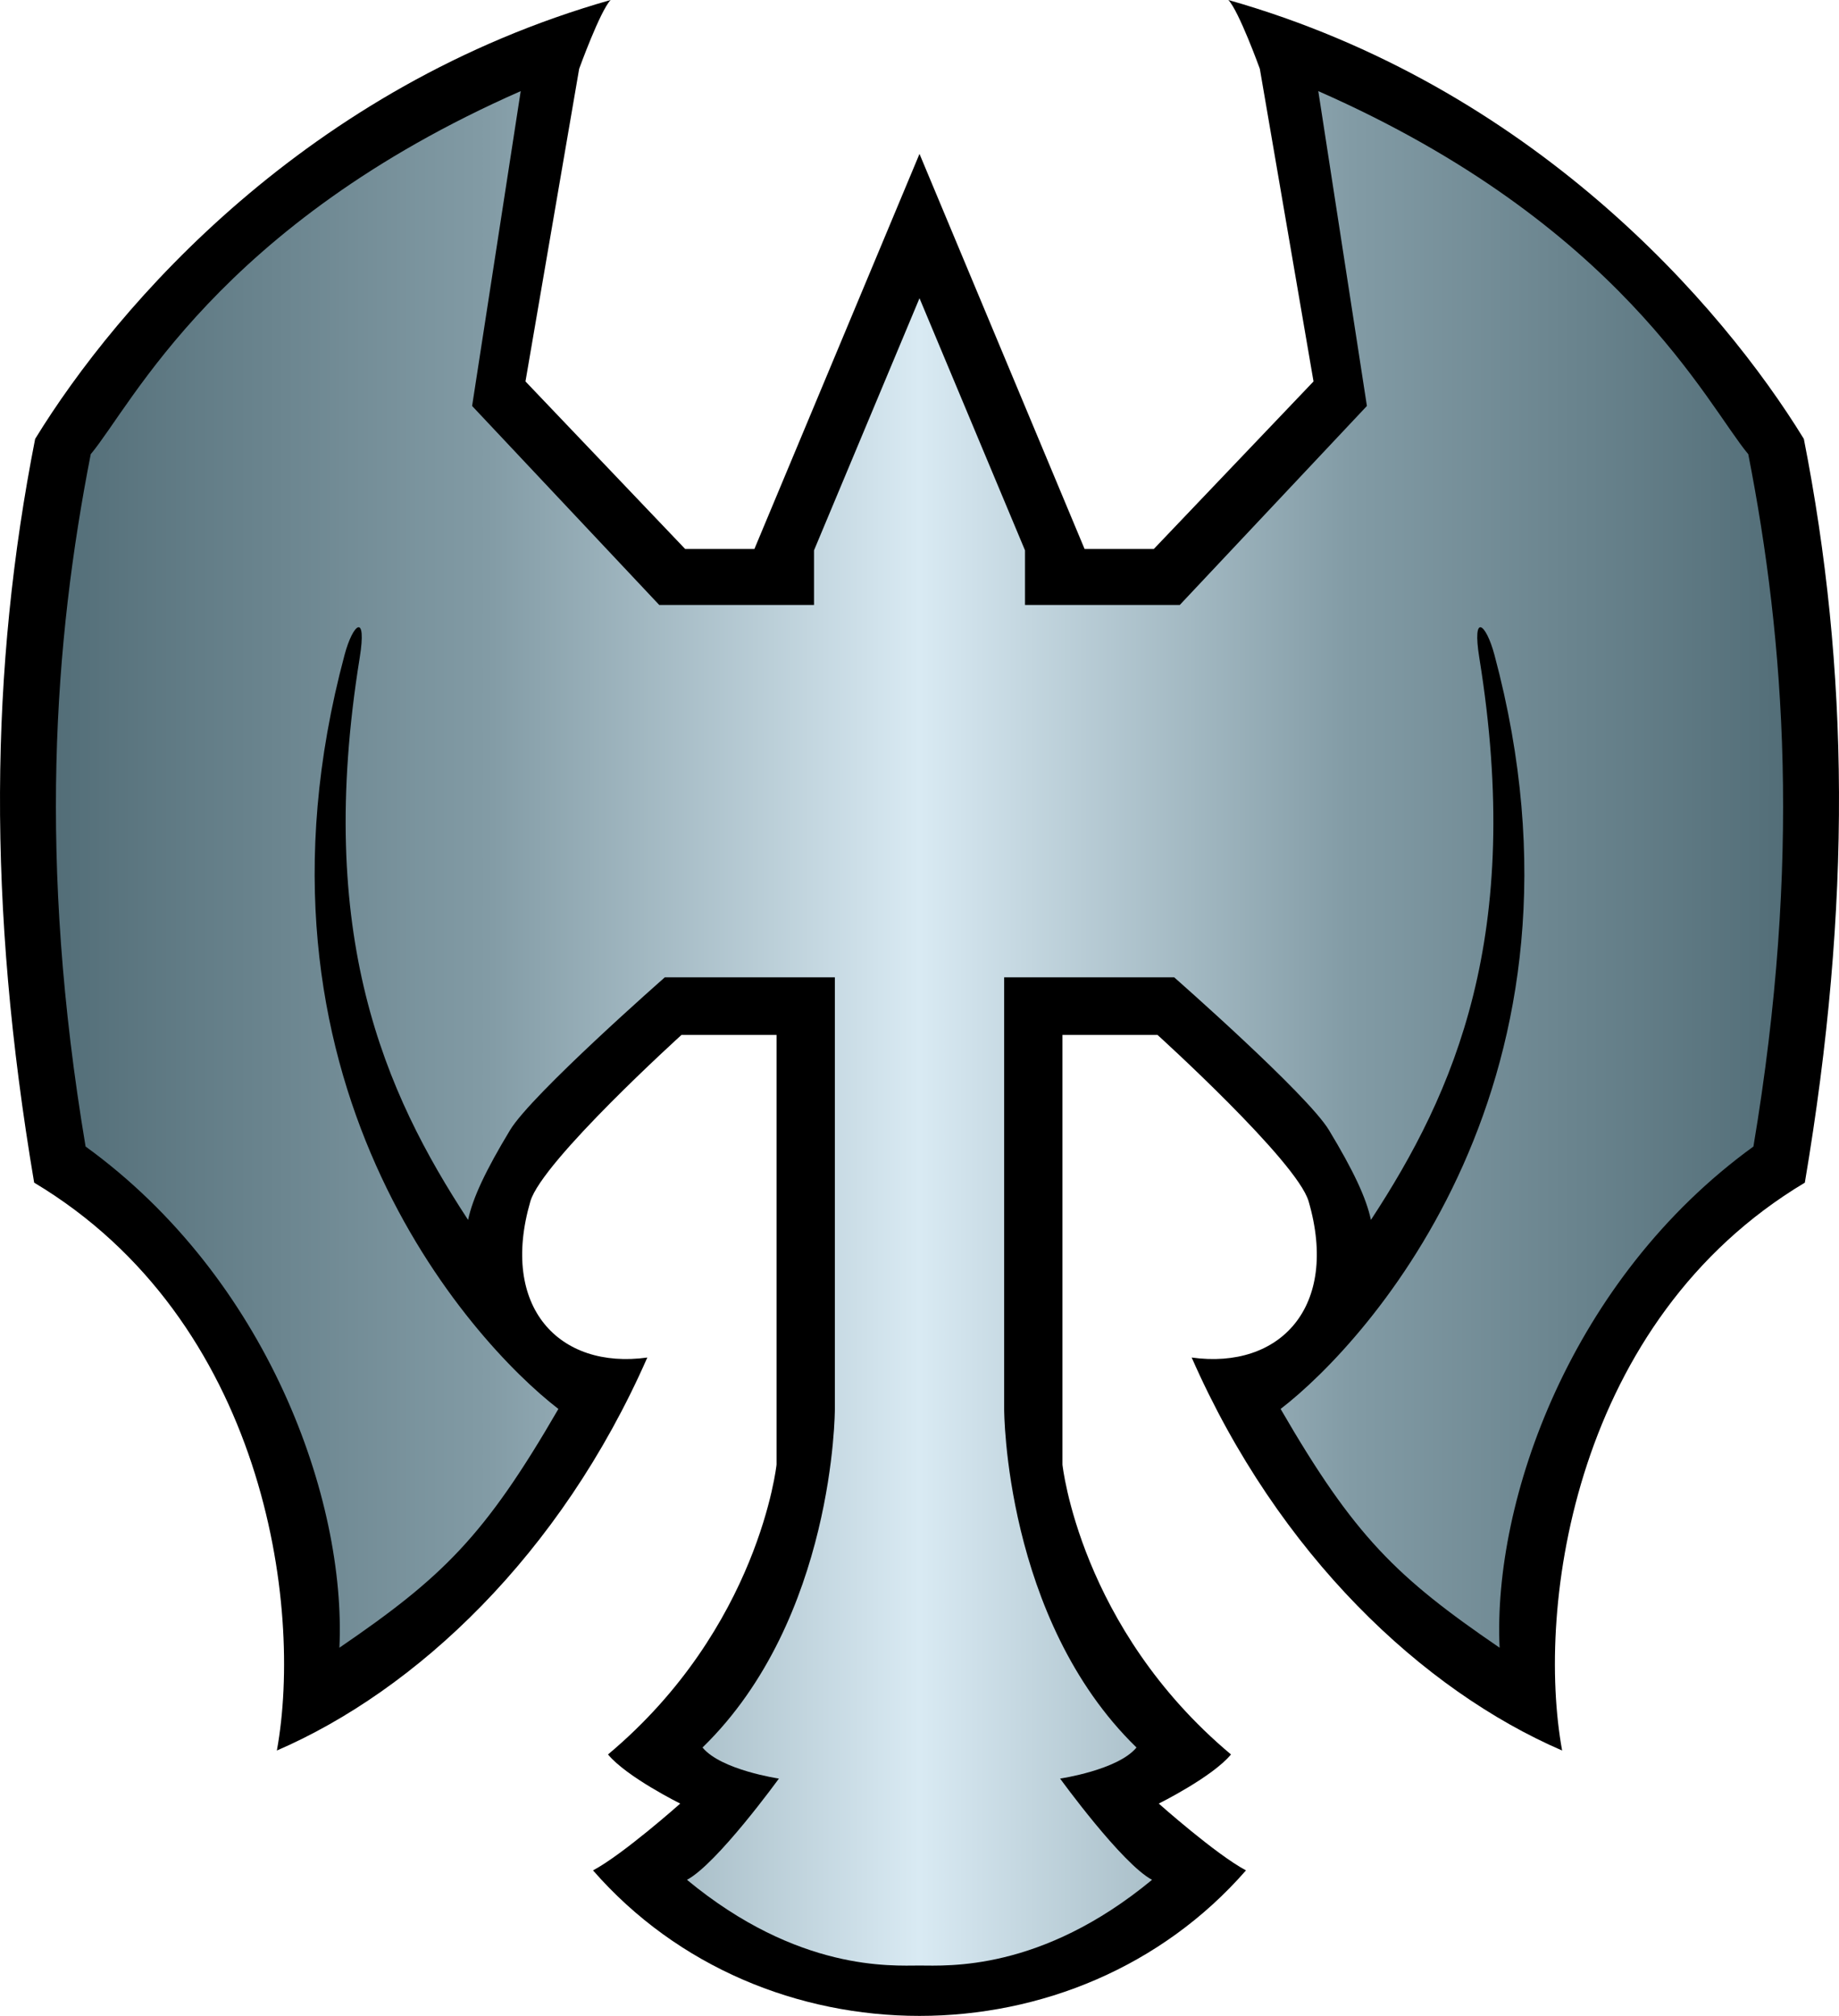 <svg xmlns="http://www.w3.org/2000/svg" xmlns:xlink="http://www.w3.org/1999/xlink" width="467.883" height="512.961"><defs><linearGradient id="a"><stop offset="0" style="stop-color:#536e78"/><stop offset=".25" style="stop-color:#829ba5"/><stop offset=".5" style="stop-color:#d9eaf3"/><stop offset=".75" style="stop-color:#829ba5"/><stop offset="1" style="stop-color:#536e78"/></linearGradient><linearGradient xlink:href="#a" id="b" x1="713.282" x2="1152.718" y1="317.64" y2="317.64" gradientTransform="translate(-699.058 -114.955)" gradientUnits="userSpaceOnUse"/></defs><path d="M155.355 0C78.141 21.945 29.941 77.436 8.941 111.686c-11.5 58.5-12.25 118.25-.25 189.25 58.5 35 68.5 107.5 61.75 144.5 35.416-15.315 72.136-49.667 94.25-100-22.446 3.113-37.586-12.836-29.75-39.75 2.974-10.212 38.444-42.34 38.444-42.34h24.185v109.34s-4.379 41.5-42.879 73.75c4.75 5.75 18.375 12.5 18.375 12.5s-14.482 12.89-22.187 17c43.062 49.367 123.062 49.367 166.125 0-7.705-4.11-22.188-17-22.188-17s13.625-6.75 18.375-12.5c-38.5-32.25-42.878-73.75-42.878-73.75v-109.34h24.185s35.47 32.128 38.443 42.34c7.837 26.914-7.303 42.863-29.75 39.75 22.115 50.333 58.834 84.685 94.25 100-6.75-37 3.25-109.5 61.75-144.5 12-71 11.25-130.75-.25-189.25-21-34.25-69.198-89.741-146.412-111.686 2.712 2.873 8.004 17.514 8.004 17.514l13.658 79.547-40.625 42.625h-17.625l-42-100.526-42 100.526h-17.625L133.692 97.06l13.66-79.547S152.642 2.873 155.354 0" style="fill:#000"/><path d="M132.48 23.188c-77.004 33.894-98.89 79.833-109.395 92.386-9.342 47.71-13.508 103.45-1.31 176.168 46.432 33.66 66.33 89.976 64.578 127.531 26.287-17.97 36.944-28.326 55.713-60.755-22.4-17.246-83.254-84.202-54.395-191.905 2.14-7.983 5.73-10.906 3.84.787-11.416 70.631 6.344 110.592 27.58 143.018 1.166-5.55 4.465-12.569 10.687-22.871 5.5-9.104 39.366-38.854 39.366-38.854h43.26v109.918s0 53.315-33.67 86.057c4.75 5.75 19.435 7.904 19.435 7.904s-15.682 21.653-23.387 25.762c28.32 23.43 52.15 21.812 59.16 21.812 7.012 0 30.84 1.618 59.16-21.812-7.704-4.109-23.386-25.762-23.386-25.762s14.685-2.154 19.435-7.904c-33.669-32.742-33.67-86.057-33.67-86.057V248.693h43.26s33.867 29.75 39.366 38.854c6.222 10.302 9.521 17.32 10.687 22.871 21.236-32.426 38.996-72.387 27.58-143.018-1.89-11.693 1.7-8.77 3.84-.787 28.86 107.703-31.994 174.659-54.395 191.905 18.77 32.429 29.426 42.786 55.713 60.755-1.75-37.555 18.146-93.872 64.578-127.53 12.198-72.719 8.032-128.46-1.31-176.169-10.505-12.553-32.39-58.492-109.395-92.386l12.366 80.112-47.614 50.64h-39.373v-13.9l-26.842-64.154-26.84 64.154v13.902h-39.374l-47.614-50.64z" style="fill:url(#b)"/></svg>